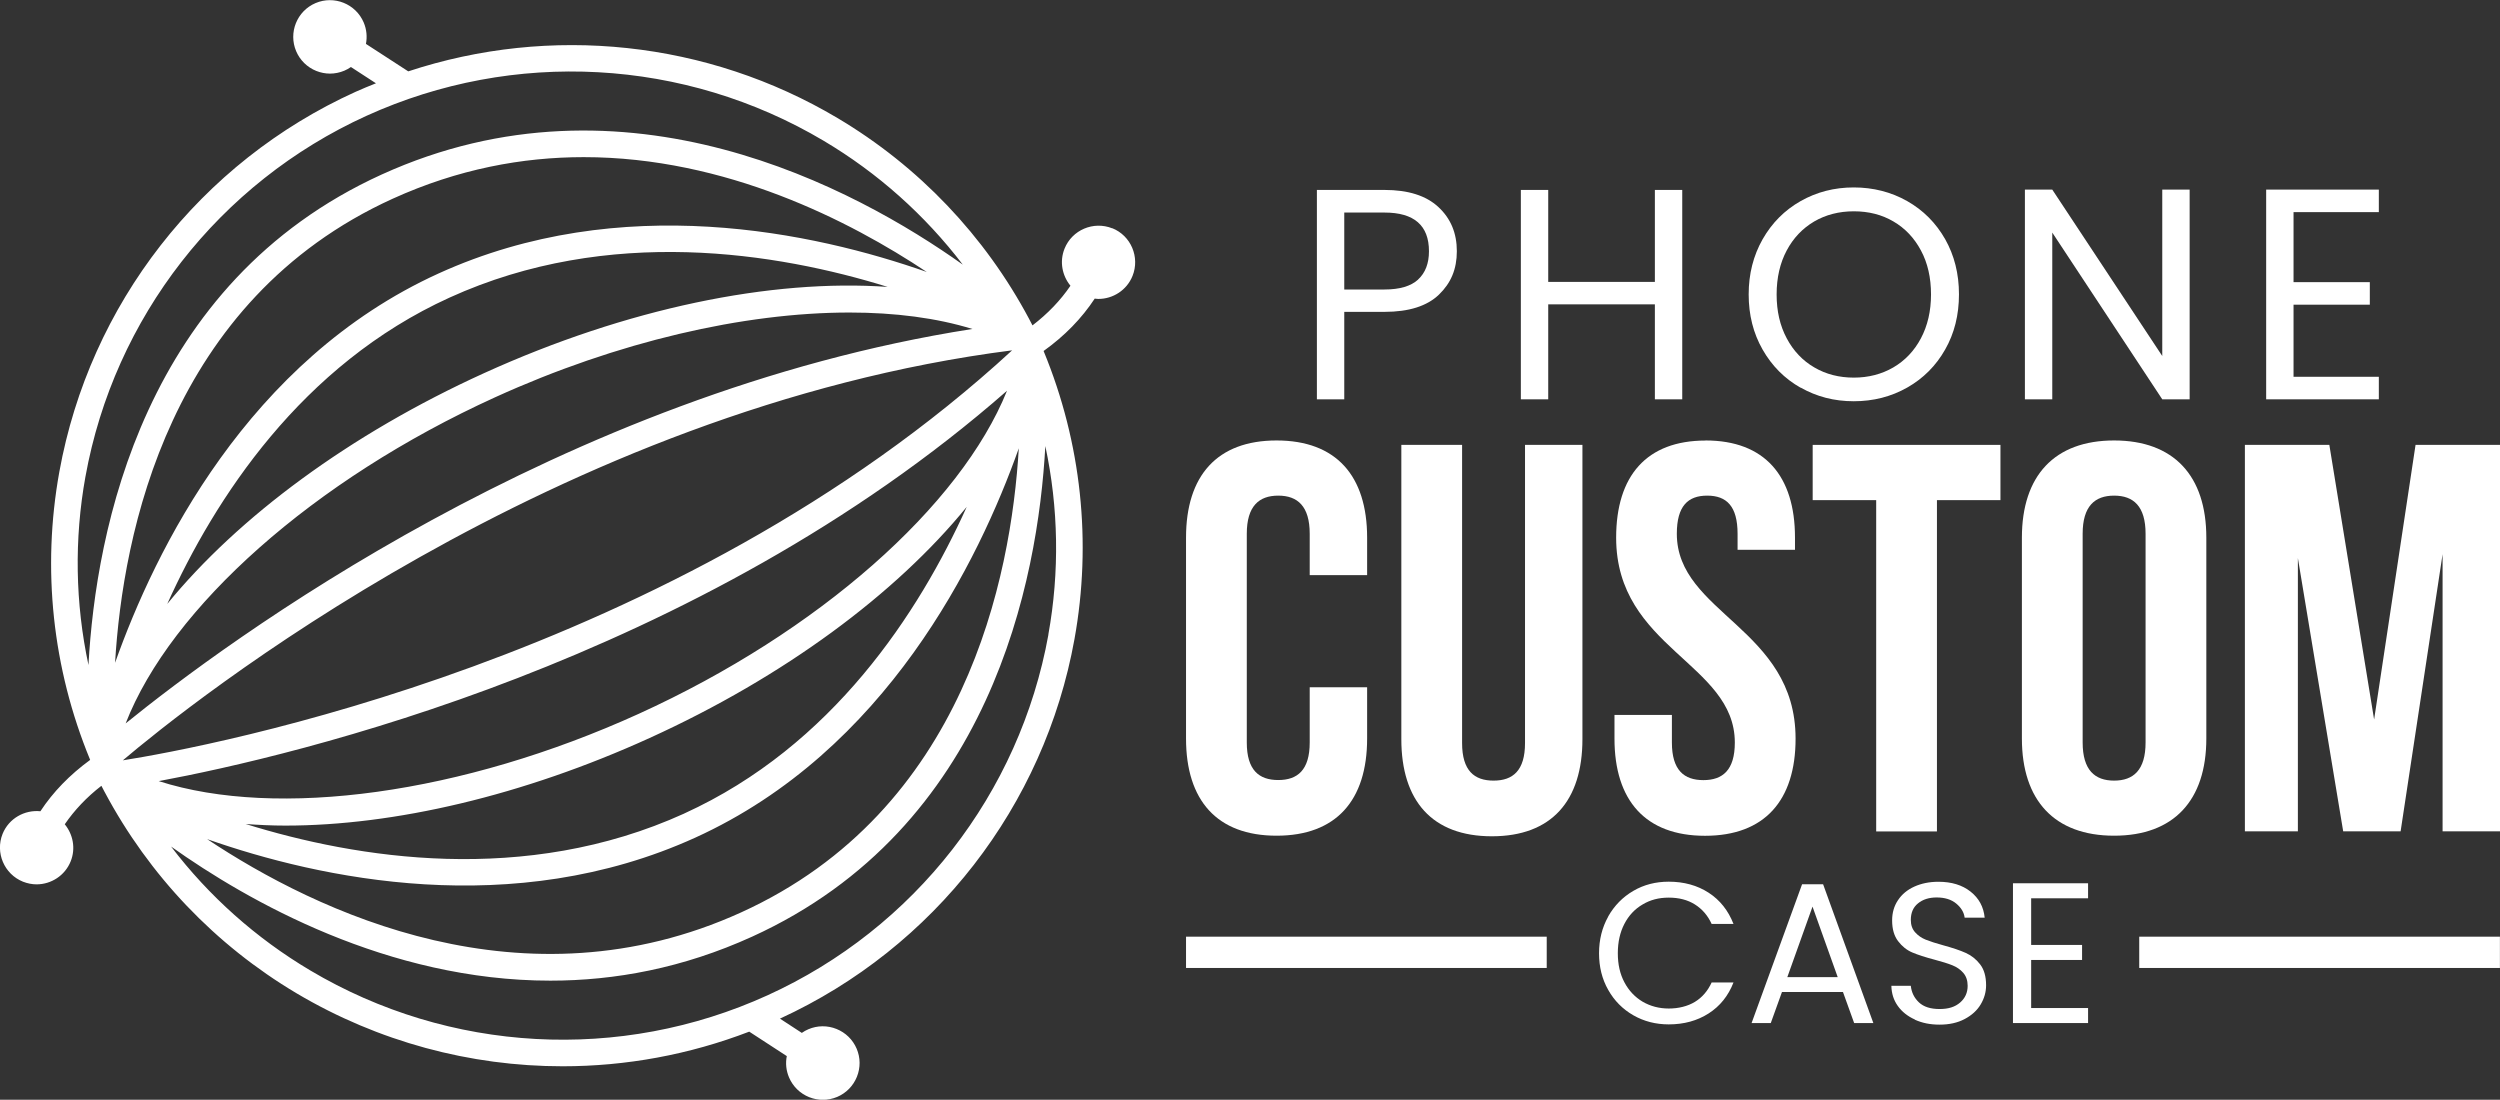 <?xml version="1.0" encoding="UTF-8"?>
<svg id="Capa_2" xmlns="http://www.w3.org/2000/svg" viewBox="0 0 299.57 131.78">
  <rect x="0" y="0" width="299.57" height="131.78" fill="#333333" stroke="none"/>
  <defs>
    <style>
      .cls-1 {
        fill: #fff;
      }
    </style>
  </defs>
  <g id="Capa_2-2" data-name="Capa_2">
    <g>
      <path class="cls-1" d="M133.28,27.36c-2.25-.9-4.82.19-5.72,2.44-.62,1.55-.28,3.23.71,4.44-1.19,1.75-2.71,3.34-4.55,4.75-.12-.23-.24-.46-.36-.69,0-.02-.02-.04-.03-.06-5.32-9.99-13.23-18.31-22.98-24.1-15.61-9.27-34.39-11.21-51.43-5.59l-5.07-3.29c.16-.83.09-1.73-.27-2.57-.95-2.23-3.54-3.27-5.77-2.32-2.23.95-3.27,3.54-2.32,5.77.46,1.08,1.32,1.92,2.41,2.36.53.21,1.09.32,1.64.32.58,0,1.17-.12,1.72-.35.28-.12.55-.27.79-.44l3,1.95c-.82.33-1.63.65-2.44,1.02C24,19.44,10.74,36.47,7.11,56.54c-2.1,11.61-.83,23.53,3.67,34.46h0s0,0,0,0l.02.06c-2.45,1.79-4.44,3.84-5.96,6.15-1.9-.19-3.78.86-4.53,2.71h0c-.9,2.25.19,4.82,2.44,5.73.54.21,1.09.32,1.63.32,1.74,0,3.4-1.04,4.09-2.76.62-1.55.28-3.23-.71-4.44,1.16-1.69,2.62-3.24,4.39-4.61.12.23.24.46.36.69.01.02.02.05.04.07,5.32,9.99,13.23,18.3,22.98,24.1,9.79,5.81,20.82,8.75,31.89,8.75,7.57,0,15.15-1.38,22.36-4.15l4.5,2.93c-.17.86-.08,1.74.27,2.56.46,1.08,1.32,1.92,2.41,2.36.53.21,1.09.32,1.64.32.58,0,1.17-.12,1.72-.35,1.08-.46,1.92-1.32,2.36-2.41s.43-2.29-.03-3.37c-.46-1.08-1.32-1.92-2.41-2.36-1.09-.44-2.29-.43-3.37.03-.28.12-.55.27-.79.44l-2.62-1.71c18.49-8.49,31.68-25.47,35.29-45.47,2.1-11.61.83-23.53-3.67-34.46h0s0,0,0,0l-.03-.07c2.53-1.81,4.57-3.91,6.13-6.28.15.02.3.04.44.04,1.74,0,3.4-1.04,4.09-2.76.9-2.25-.19-4.82-2.44-5.72ZM121.28,41.98C80.94,79.12,24.86,89.5,14.72,91.11c7.64-6.48,51.84-42.14,106.56-49.13ZM15.05,86.7c5.42-13.93,22.54-29.2,44.27-39.09,14.68-6.68,29.83-10.16,42.47-10.16,5.46,0,10.45.65,14.73,1.97-49.36,7.71-89.51,37.58-101.47,47.27ZM120.67,46.82c-5.58,13.83-22.58,28.91-44.12,38.71-21.17,9.63-43.34,12.62-57.53,8.07,16.15-3.01,64.62-14.32,101.65-46.78ZM53.87,35.66c19.1-8.69,39.29-5.38,52.5-1.28-13.93-.99-31.27,2.56-48.36,10.33-16.08,7.31-29.46,17.24-37.97,27.66,5.72-12.67,16.09-28.64,33.83-36.71ZM13.79,79.41c.92-15.47,6.44-43.4,33.27-55.6,7.84-3.56,15.55-4.98,22.88-4.98,17.02,0,31.91,7.64,41.11,13.76-13.47-4.73-36.62-9.78-58.5.18-22.84,10.39-33.97,33.14-38.76,46.65ZM82,97.48c-19.13,8.7-39.34,5.37-52.56,1.26,1.55.11,3.12.19,4.75.19,13.03,0,28.45-3.58,43.66-10.5,16.09-7.32,29.48-17.25,37.99-27.69-5.72,12.67-16.08,28.65-33.85,36.74ZM122.08,53.73c-.92,15.47-6.44,43.4-33.27,55.6-26.03,11.84-50.84-.03-63.99-8.78,13.47,4.73,36.61,9.78,58.5-.18,22.84-10.39,33.97-33.14,38.76-46.65ZM10.24,57.11c3.44-19.04,16.03-35.2,33.67-43.23,17.64-8.02,38.12-6.91,54.79,2.99,6.5,3.86,12.13,8.9,16.67,14.84-12.89-9.16-40.44-24.08-69.63-10.8C17.15,33.92,11.48,63.6,10.6,79.69c-1.58-7.4-1.72-15.06-.36-22.59ZM125.63,76.04c-3.44,19.04-16.03,35.21-33.67,43.23-17.64,8.03-38.12,6.91-54.79-2.99-6.5-3.86-12.14-8.9-16.67-14.84,9.23,6.56,25.97,16.07,45.45,16.07,7.73,0,15.89-1.5,24.17-5.27,28.59-13.01,34.26-42.69,35.14-58.79,1.58,7.4,1.72,15.06.36,22.59Z"/>
      <g>
        <path class="cls-1" d="M172.43,35.3c-1.43,1.38-3.61,2.07-6.53,2.07h-4.82v10.48h-3.28v-25.09h8.1c2.83,0,4.99.68,6.46,2.05,1.48,1.37,2.21,3.13,2.21,5.29s-.71,3.82-2.14,5.2ZM169.93,33.49c.86-.79,1.3-1.92,1.3-3.38,0-3.1-1.78-4.64-5.33-4.64h-4.82v9.22h4.82c1.82,0,3.17-.4,4.03-1.19Z"/>
        <path class="cls-1" d="M201.58,22.76v25.09h-3.28v-11.38h-12.78v11.38h-3.28v-25.09h3.28v11.02h12.78v-11.02h3.28Z"/>
        <path class="cls-1" d="M215.76,46.46c-1.92-1.09-3.44-2.62-4.55-4.57-1.12-1.96-1.67-4.16-1.67-6.61s.56-4.65,1.67-6.61c1.12-1.96,2.63-3.48,4.55-4.57,1.92-1.09,4.04-1.64,6.37-1.64s4.49.55,6.41,1.64c1.92,1.09,3.43,2.61,4.54,4.55,1.1,1.94,1.66,4.15,1.66,6.62s-.55,4.68-1.66,6.62c-1.1,1.94-2.62,3.46-4.54,4.55s-4.06,1.64-6.41,1.64-4.45-.55-6.37-1.64ZM226.87,44.03c1.4-.82,2.51-1.98,3.31-3.49.8-1.51,1.21-3.26,1.21-5.26s-.4-3.77-1.21-5.27c-.8-1.5-1.9-2.66-3.29-3.47-1.39-.82-2.98-1.22-4.75-1.22s-3.36.41-4.75,1.22c-1.39.82-2.49,1.97-3.29,3.47-.8,1.5-1.21,3.26-1.21,5.27s.4,3.74,1.21,5.26c.8,1.51,1.91,2.68,3.31,3.49,1.4.82,2.98,1.22,4.73,1.22s3.33-.41,4.73-1.22Z"/>
        <path class="cls-1" d="M262.38,47.85h-3.28l-13.18-19.98v19.98h-3.28v-25.13h3.28l13.18,19.94v-19.94h3.28v25.13Z"/>
        <path class="cls-1" d="M274.83,25.42v8.39h9.14v2.7h-9.14v8.64h10.22v2.7h-13.5v-25.13h13.5v2.7h-10.22Z"/>
      </g>
      <g>
        <path class="cls-1" d="M163.82,82.35v6.15c0,7.41-3.71,11.64-10.85,11.64s-10.85-4.23-10.85-11.64v-24.08c0-7.41,3.71-11.64,10.85-11.64s10.85,4.23,10.85,11.64v4.5h-6.88v-4.96c0-3.31-1.46-4.57-3.77-4.57s-3.77,1.26-3.77,4.57v25.01c0,3.31,1.46,4.5,3.77,4.5s3.77-1.19,3.77-4.5v-6.62h6.88Z"/>
        <path class="cls-1" d="M175.2,53.31v35.73c0,3.31,1.46,4.5,3.77,4.5s3.77-1.19,3.77-4.5v-35.73h6.88v35.26c0,7.41-3.71,11.64-10.85,11.64s-10.85-4.23-10.85-11.64v-35.26h7.28Z"/>
        <path class="cls-1" d="M204.37,52.78c7.08,0,10.72,4.23,10.72,11.64v1.46h-6.88v-1.92c0-3.31-1.32-4.57-3.64-4.57s-3.64,1.26-3.64,4.57c0,9.53,14.23,11.31,14.23,24.55,0,7.41-3.71,11.64-10.85,11.64s-10.85-4.23-10.85-11.64v-2.84h6.88v3.31c0,3.31,1.46,4.5,3.77,4.5s3.77-1.19,3.77-4.5c0-9.53-14.22-11.31-14.22-24.55,0-7.41,3.64-11.64,10.72-11.64Z"/>
        <path class="cls-1" d="M217.21,53.31h22.5v6.62h-7.61v39.7h-7.28v-39.7h-7.61v-6.62Z"/>
        <path class="cls-1" d="M242.28,64.42c0-7.41,3.9-11.64,11.05-11.64s11.05,4.23,11.05,11.64v24.08c0,7.41-3.9,11.64-11.05,11.64s-11.05-4.23-11.05-11.64v-24.08ZM249.56,88.97c0,3.31,1.46,4.57,3.77,4.57s3.77-1.26,3.77-4.57v-25.01c0-3.31-1.46-4.57-3.77-4.57s-3.77,1.26-3.77,4.57v25.01Z"/>
        <path class="cls-1" d="M284.49,86.19l4.96-32.88h10.12v46.31h-6.88v-33.21l-5.03,33.21h-6.88l-5.43-32.75v32.75h-6.35v-46.31h10.12l5.36,32.88Z"/>
      </g>
      <g>
        <path class="cls-1" d="M192.71,109.81c.74-1.3,1.74-2.32,3.01-3.06,1.27-.74,2.68-1.1,4.24-1.1,1.82,0,3.42.44,4.78,1.32,1.36.88,2.35,2.13,2.98,3.74h-2.62c-.46-1.01-1.13-1.78-2-2.33s-1.92-.82-3.13-.82-2.22.27-3.14.82c-.93.54-1.66,1.32-2.18,2.32s-.79,2.17-.79,3.52.26,2.49.79,3.49,1.26,1.77,2.18,2.32c.93.54,1.98.82,3.14.82s2.26-.27,3.13-.8,1.54-1.31,2-2.32h2.62c-.62,1.6-1.62,2.84-2.98,3.71-1.36.87-2.95,1.31-4.78,1.31-1.55,0-2.96-.36-4.24-1.09-1.27-.73-2.28-1.74-3.01-3.04-.74-1.3-1.1-2.76-1.1-4.39s.37-3.1,1.1-4.4Z"/>
        <path class="cls-1" d="M220.83,118.87h-7.3l-1.34,3.72h-2.3l6.05-16.63h2.52l6.02,16.63h-2.3l-1.34-3.72ZM220.21,117.09l-3.02-8.45-3.02,8.45h6.05Z"/>
        <path class="cls-1" d="M229.46,122.17c-.87-.39-1.56-.94-2.05-1.63-.5-.7-.75-1.5-.77-2.41h2.33c.08.78.4,1.44.97,1.98.57.54,1.4.8,2.48.8s1.86-.26,2.46-.78c.6-.52.9-1.19.9-2,0-.64-.18-1.16-.53-1.56-.35-.4-.79-.7-1.32-.91-.53-.21-1.24-.43-2.14-.67-1.1-.29-1.99-.58-2.65-.86s-1.23-.74-1.7-1.36c-.47-.62-.71-1.44-.71-2.48,0-.91.23-1.72.7-2.42.46-.7,1.12-1.25,1.96-1.63s1.8-.58,2.89-.58c1.57,0,2.85.39,3.85,1.18s1.56,1.82,1.69,3.12h-2.4c-.08-.64-.42-1.2-1.01-1.69-.59-.49-1.38-.73-2.35-.73-.91,0-1.66.24-2.23.71-.58.47-.86,1.13-.86,1.98,0,.61.17,1.1.52,1.49.34.38.77.68,1.27.88s1.21.43,2.12.68c1.1.3,1.99.6,2.66.9s1.25.75,1.73,1.37c.48.62.72,1.45.72,2.51,0,.82-.22,1.58-.65,2.3s-1.07,1.3-1.92,1.75c-.85.45-1.85.67-3,.67s-2.09-.2-2.96-.59Z"/>
        <path class="cls-1" d="M243.39,107.64v5.59h6.1v1.8h-6.1v5.76h6.82v1.8h-9v-16.75h9v1.8h-6.82Z"/>
      </g>
      <rect class="cls-1" x="256.34" y="112.24" width="43.22" height="3.75"/>
      <rect class="cls-1" x="142.12" y="112.24" width="43.22" height="3.75"/>
    </g>
  </g>
</svg>